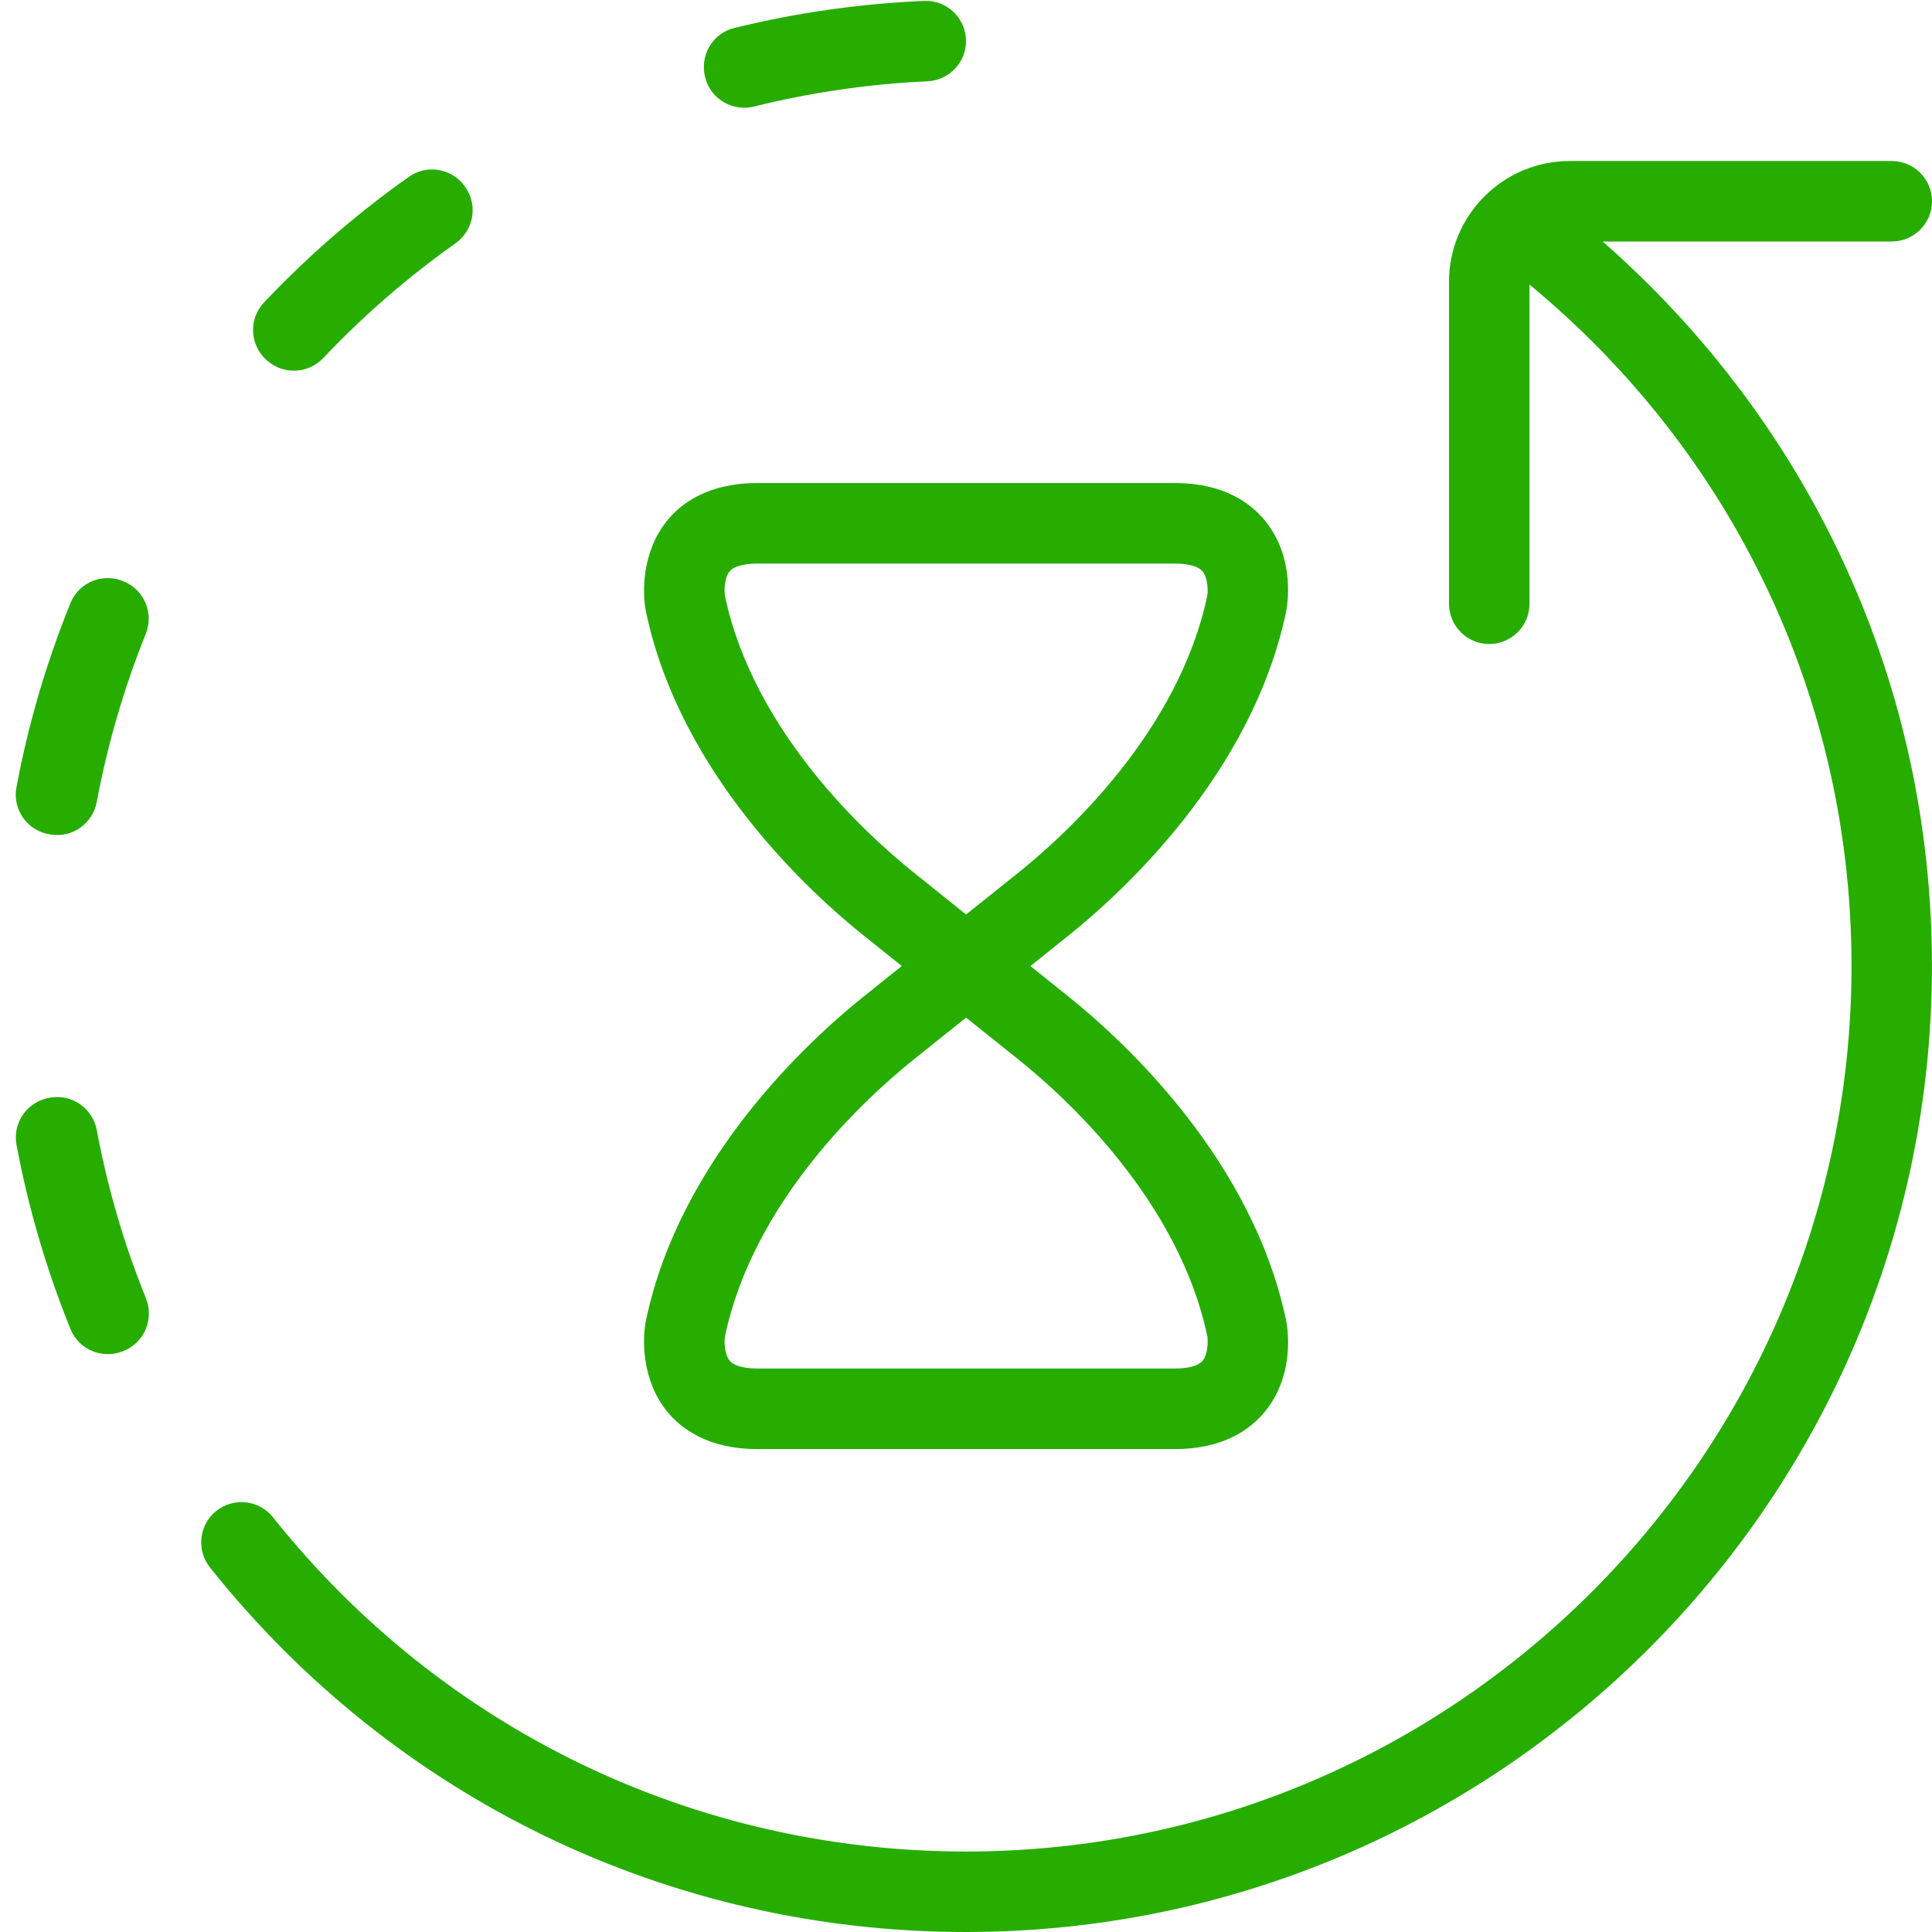 <svg width="32" height="32" viewBox="0 0 32 32" fill="none" xmlns="http://www.w3.org/2000/svg">
<g clip-path="url(#clip0_500_3068)">
<path d="M4.423 5.971C4.137 5.724 4.112 5.287 4.371 5.012C5.101 4.239 5.907 3.54 6.775 2.927C7.083 2.709 7.512 2.796 7.717 3.113L7.723 3.123C7.917 3.424 7.836 3.823 7.543 4.031C6.752 4.591 6.02 5.227 5.356 5.928C5.109 6.189 4.703 6.213 4.432 5.977L4.423 5.971ZM11.687 1.307C11.788 1.652 12.144 1.851 12.492 1.764C13.416 1.535 14.373 1.391 15.357 1.347C15.716 1.331 16 1.04 16 0.681C16 0.304 15.687 -0.001 15.309 0.015C14.244 0.06 13.188 0.211 12.16 0.464C11.793 0.555 11.579 0.936 11.685 1.299L11.687 1.307ZM0.837 13.821L0.853 13.824C1.209 13.875 1.537 13.635 1.603 13.281C1.783 12.319 2.056 11.389 2.413 10.503C2.548 10.169 2.401 9.791 2.075 9.641L2.063 9.636C1.719 9.479 1.311 9.636 1.168 9.987C0.768 10.973 0.467 11.997 0.272 13.044C0.203 13.415 0.461 13.769 0.835 13.821H0.837ZM1.604 18.72C1.537 18.367 1.209 18.127 0.853 18.177L0.836 18.18C0.463 18.233 0.204 18.587 0.273 18.959C0.469 20.007 0.769 21.031 1.169 22.017C1.312 22.367 1.72 22.525 2.064 22.368L2.077 22.363C2.404 22.213 2.551 21.833 2.416 21.501C2.057 20.615 1.784 19.685 1.604 18.723V18.72ZM14.312 16.5L14.936 16L14.312 15.501C13.415 14.784 11.268 12.824 10.701 10.139C10.633 9.819 10.631 9.14 11.047 8.627C11.277 8.341 11.724 8.001 12.54 8.001H19.463C20.276 8.001 20.721 8.34 20.953 8.624C21.467 9.255 21.319 10.048 21.301 10.136C20.735 12.824 18.588 14.784 17.691 15.501L17.067 16.001L17.691 16.501C18.588 17.219 20.735 19.179 21.301 21.864C21.32 21.953 21.467 22.748 20.953 23.379C20.721 23.663 20.276 24.001 19.463 24.001H12.54C11.725 24.001 11.279 23.661 11.047 23.376C10.631 22.861 10.633 22.183 10.701 21.863C11.267 19.177 13.415 17.217 14.312 16.5ZM15.145 14.46L16.001 15.147L16.859 14.461C17.644 13.833 19.52 12.128 19.997 9.864C20.008 9.801 20.012 9.575 19.917 9.463C19.824 9.352 19.592 9.335 19.463 9.335H12.54C12.411 9.335 12.179 9.352 12.085 9.463C11.991 9.575 11.995 9.799 12.007 9.868C12.483 12.127 14.36 13.833 15.145 14.46ZM12.007 22.137C11.996 22.201 11.992 22.427 12.087 22.539C12.18 22.649 12.412 22.667 12.541 22.667H19.464C19.593 22.667 19.825 22.649 19.919 22.539C20.012 22.427 20.008 22.201 19.997 22.132C19.521 19.875 17.644 18.168 16.859 17.541L16.001 16.855L15.145 17.54C14.36 18.168 12.483 19.873 12.007 22.137ZM26.545 4H31.333C31.701 4 32 3.701 32 3.333C32 2.965 31.701 2.667 31.333 2.667H26C24.897 2.667 24 3.564 24 4.667V10C24 10.368 24.299 10.667 24.667 10.667C25.035 10.667 25.333 10.368 25.333 10V4.713C28.719 7.512 30.667 11.587 30.667 16C30.667 24.087 24.087 30.667 16 30.667C11.507 30.667 7.324 28.648 4.521 25.131C4.293 24.843 3.875 24.796 3.584 25.024C3.296 25.253 3.249 25.673 3.477 25.961C6.533 29.799 11.097 32 15.999 32C24.821 32 31.999 24.823 31.999 16C31.999 11.347 30.013 7.041 26.545 4Z" fill="#26AD00"/>
</g>
<defs>
<clipPath id="clip0_500_3068">
<rect width="32" height="32" fill="white"/>
</clipPath>
</defs>
</svg>
